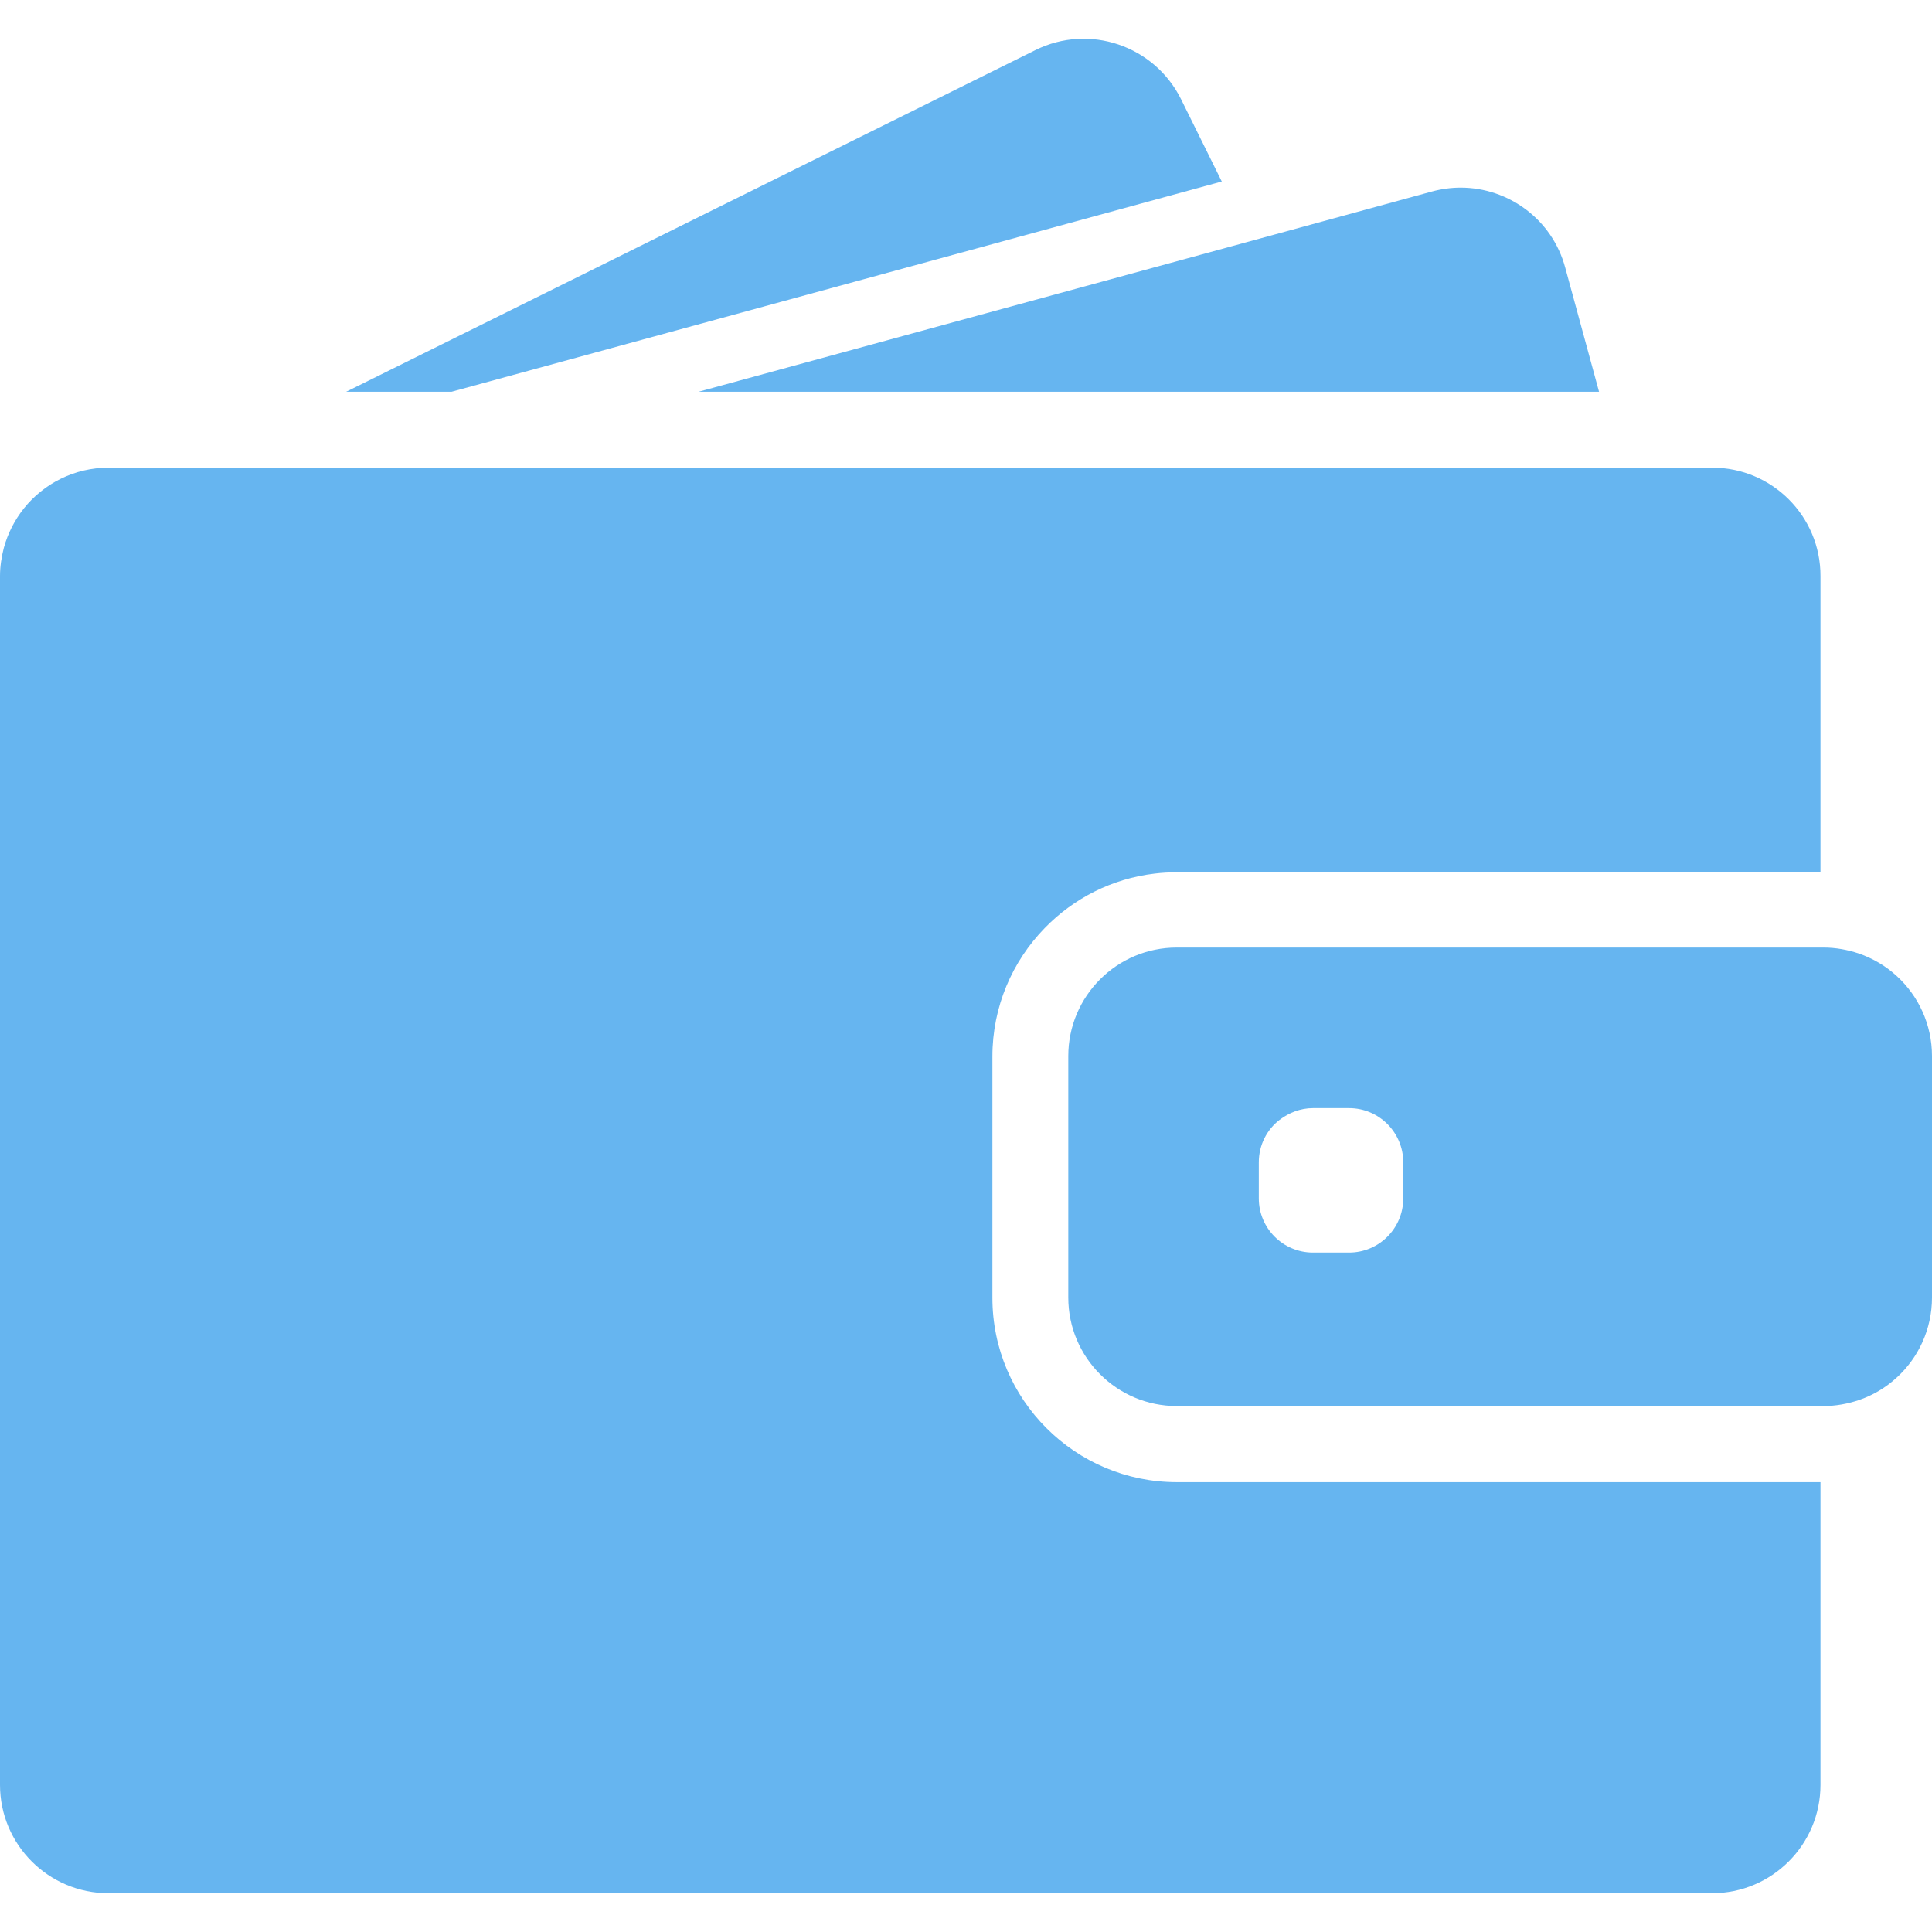 <svg width="18" height="18" viewBox="0 0 18 18" fill="none" xmlns="http://www.w3.org/2000/svg">
<path d="M4.207 3.65L11.383 1.691L11.003 0.923C10.754 0.424 10.148 0.218 9.648 0.466L3.225 3.65H4.207Z" fill="#66B5F0"/>
<path d="M13.609 1.748C13.52 1.748 13.431 1.76 13.342 1.784L11.656 2.245L6.508 3.65H12.351H14.898L14.583 2.494C14.462 2.043 14.053 1.748 13.609 1.748Z" fill="#66B5F0"/>
<path d="M15.952 4.357H15.722H15.409H15.095H12.704H3.917H2.765H1.795H1.615H1.013C0.693 4.357 0.408 4.505 0.222 4.737C0.137 4.844 0.073 4.968 0.036 5.103C0.014 5.188 0 5.277 0 5.368V5.489V6.641V16.629C0 17.187 0.453 17.639 1.011 17.639H15.95C16.508 17.639 16.961 17.187 16.961 16.629V13.809H10.964C10.016 13.809 9.246 13.039 9.246 12.091V11.165V10.852V10.539V9.843C9.246 9.378 9.432 8.956 9.733 8.647C10 8.372 10.357 8.186 10.758 8.139C10.824 8.131 10.893 8.127 10.962 8.127H16.12H16.433H16.747H16.961V5.368C16.963 4.81 16.51 4.357 15.952 4.357Z" fill="#66B5F0"/>
<path d="M17.671 9.093C17.57 9 17.45 8.929 17.317 8.883C17.214 8.849 17.105 8.828 16.989 8.828H16.963H16.943H16.63H15.5H10.964C10.406 8.828 9.953 9.281 9.953 9.839V10.342V10.656V10.969V12.089C9.953 12.647 10.406 13.1 10.964 13.1H16.963H16.989C17.105 13.1 17.214 13.079 17.317 13.045C17.45 13 17.57 12.928 17.671 12.835C17.873 12.651 18 12.384 18 12.089V9.839C18 9.544 17.873 9.277 17.671 9.093ZM13.074 11.165C13.074 11.444 12.848 11.67 12.569 11.67H12.233C11.954 11.67 11.728 11.444 11.728 11.165V10.829C11.728 10.668 11.803 10.524 11.922 10.433C12.009 10.367 12.116 10.324 12.233 10.324H12.318H12.569C12.848 10.324 13.074 10.551 13.074 10.829V11.165Z" fill="#66B5F0"/>
</svg>
